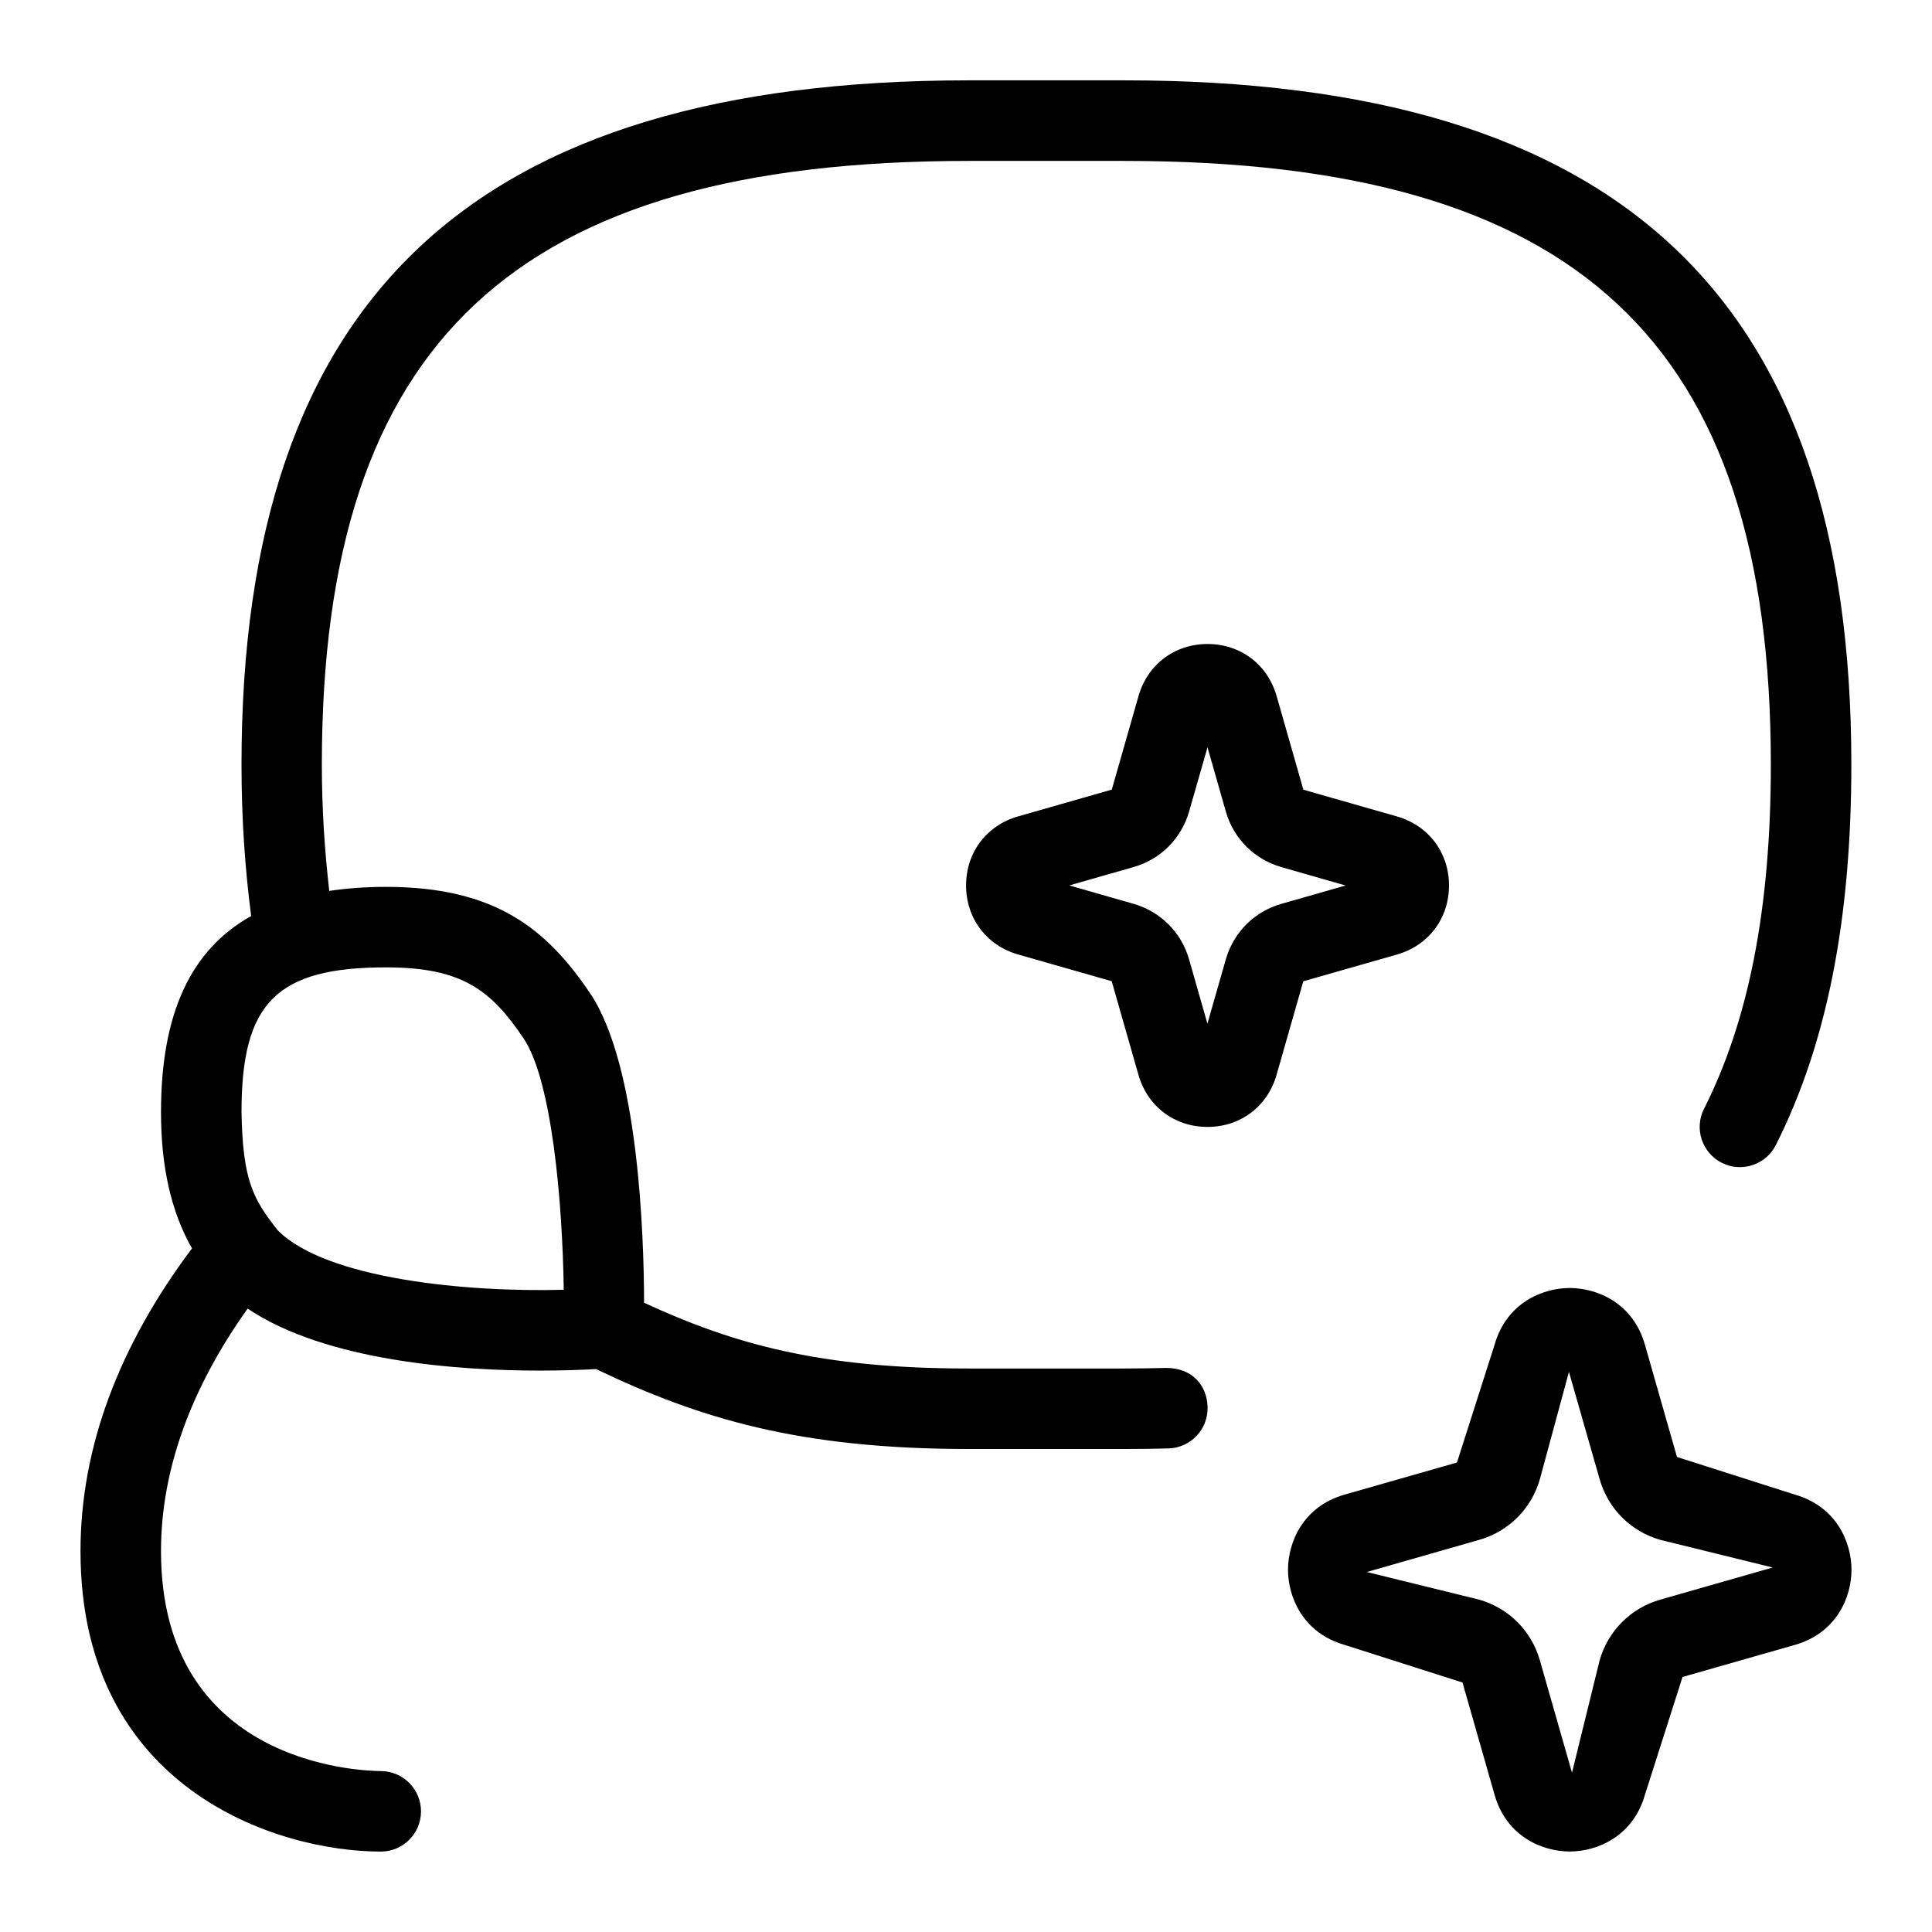 <svg id="Layer_1" viewBox="0 0 24 24" xmlns="http://www.w3.org/2000/svg" data-name="Layer 1"><path d="m14.487 16.993c-.17.004-.344.007-.521.007h-1.934c-1.833 0-2.911-.299-4.031-.817-.002-.84-.069-2.952-.671-3.845-.536-.793-1.171-1.321-2.535-1.321-.254 0-.487.018-.705.05-.056-.492-.092-1.011-.092-1.568 0-5.257 2.402-7.5 8.033-7.5h1.934c5.631 0 8.033 2.243 8.033 7.5 0 1.77-.271 3.168-.83 4.275-.125.246-.025.547.221.671.241.123.547.028.671-.221.631-1.25.938-2.795.938-4.726 0-5.799-2.87-8.5-9.033-8.5h-1.934c-6.161.002-9.031 2.703-9.031 8.502 0 .668.044 1.295.12 1.879-.755.422-1.12 1.22-1.12 2.436 0 .69.13 1.245.385 1.693-.905 1.207-1.385 2.469-1.385 3.762 0 2.951 2.44 3.731 3.731 3.731.275 0 .498-.223.499-.499 0-.275-.222-.5-.498-.501-.279-.002-2.732-.095-2.732-2.731 0-1.019.376-2.03 1.076-3.014.978.656 2.623.77 3.63.77.305 0 .547-.01.698-.019 1.28.613 2.526.993 4.63.993h1.934c.185 0 .367-.002.546-.007.276-.007.494-.236.487-.513-.007-.275-.195-.487-.513-.487zm-11.034-1.706c-.306-.388-.438-.616-.453-1.473 0-1.36.437-1.797 1.797-1.797.945 0 1.303.284 1.706.88.353.523.485 2.036.5 3.125-1.215.033-2.949-.136-3.549-.735zm18.842 3.279-1.463-.467-.398-1.394c-.148-.521-.596-.705-.934-.705s-.786.185-.934.705l-.467 1.463-1.394.398c-.521.148-.705.596-.705.934s.185.786.705.934l1.463.467.398 1.394c.148.521.596.705.934.705s.786-.185.934-.705l.467-1.463 1.394-.398c.521-.148.705-.596.705-.934s-.185-.786-.705-.934zm-1.669 1.305c-.368.105-.65.387-.755.755l-.343 1.395-.399-1.395c-.105-.368-.387-.65-.755-.755l-1.395-.343 1.395-.399c.368-.105.65-.387.755-.755l.361-1.332.381 1.332c.105.368.387.65.755.755l1.395.343zm-3.274-8.013c.394-.112.648-.449.648-.858s-.254-.746-.647-.858l-1.162-.332-.332-1.162c-.112-.394-.449-.648-.858-.648s-.746.254-.858.647l-.332 1.162-1.162.332c-.394.112-.648.449-.648.858s.254.746.647.858l1.162.332.332 1.162c.112.394.449.648.858.648s.746-.254.858-.647l.332-1.162zm-2.124.058-.229.8-.229-.802c-.096-.333-.353-.589-.687-.686l-.8-.229.802-.229c.333-.096.589-.353.686-.687l.229-.8.229.802c.096.333.353.589.687.686l.8.229-.802.229c-.333.096-.589.353-.686.687z"/></svg>